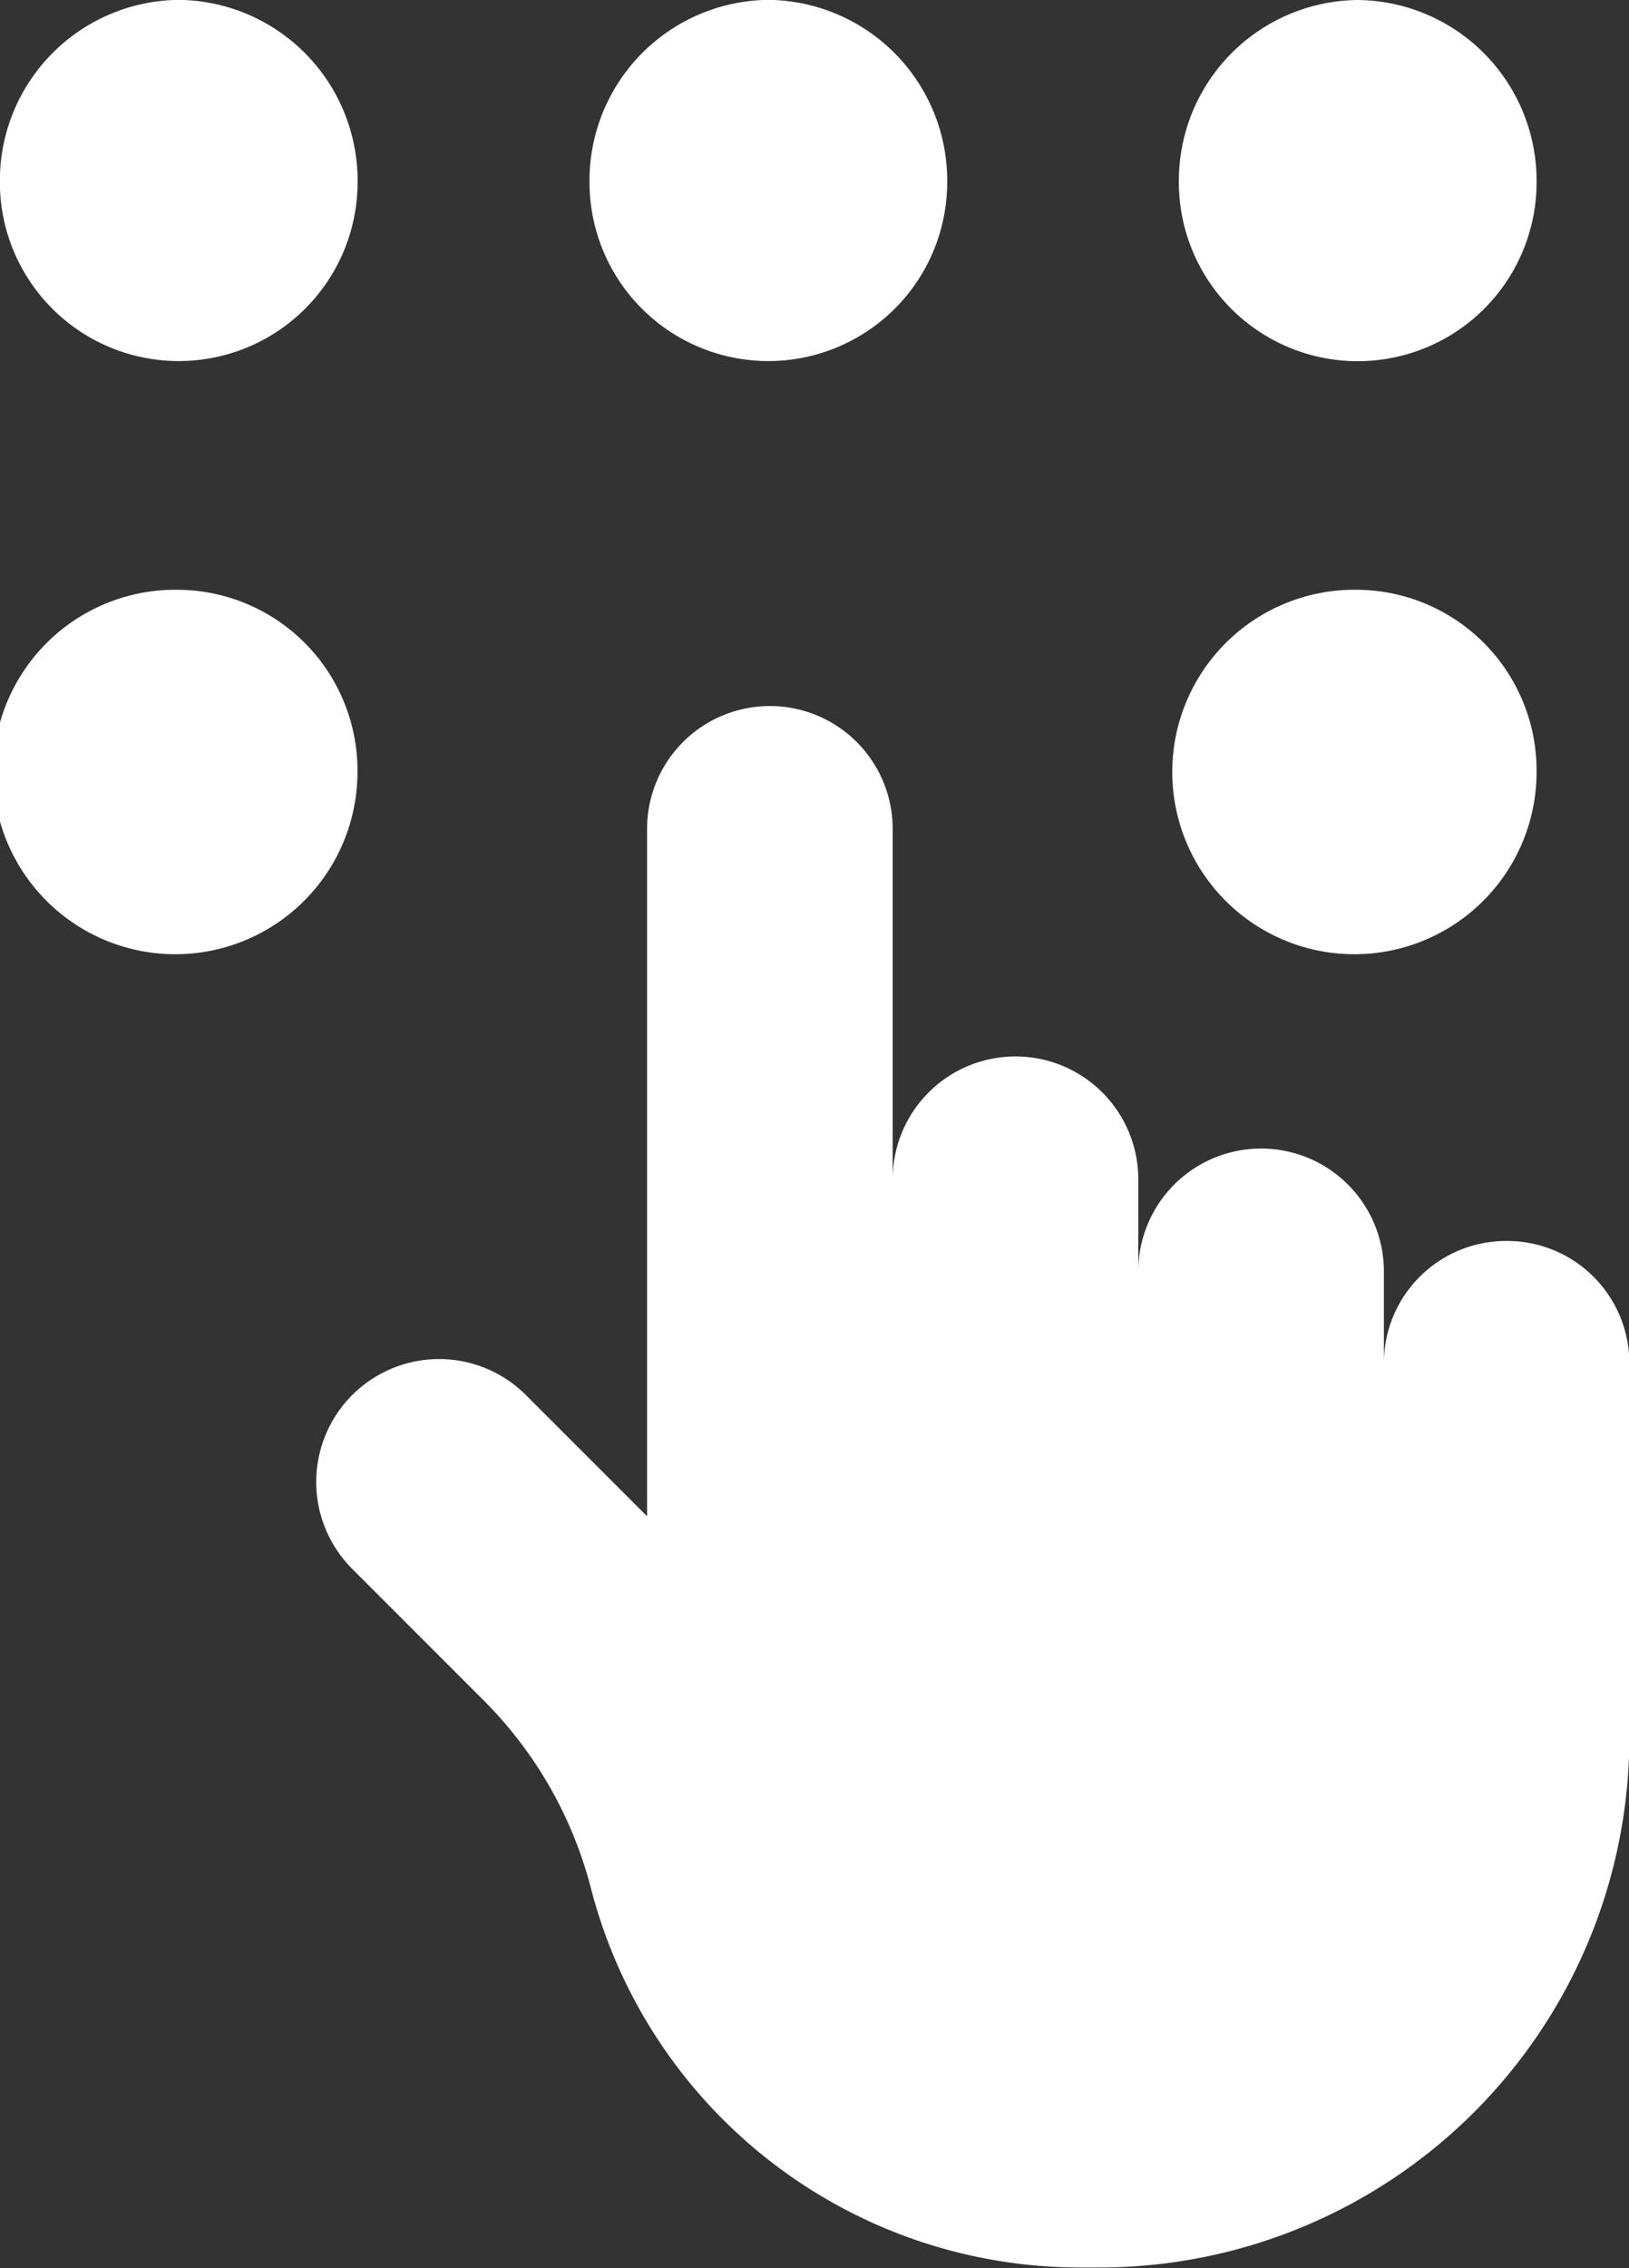 <svg xmlns="http://www.w3.org/2000/svg" width="13.325" height="18.543" viewBox="0 0 13.325 18.543">
  <rect x="0" y="0" width="13.325" height="18.543" fill="#333333" stroke="none"/>
  <g id="keypad" transform="translate(-72.038)">
    <g id="Group_11227" data-name="Group 11227" transform="translate(74.62 5.776)">
      <g id="Group_11226" data-name="Group 11226" transform="translate(0)">
        <path id="Path_13124" data-name="Path 13124" d="M153.074,163.851a1,1,0,0,0-1,1V164.1a1,1,0,1,0-2.009,0v-.753a1,1,0,1,0-2.009,0v-2.865a1,1,0,0,0-2.009,0v5.62l-.991-.991a1,1,0,0,0-1.421,1.421l1.075,1.075a3.363,3.363,0,0,1,.878,1.537,4.133,4.133,0,0,0,4,3.1h.158a4.336,4.336,0,0,0,4.336-4.336v-3.056A1,1,0,0,0,153.074,163.851Z" transform="translate(-143.336 -159.481)" fill="#fff"/>
      </g>
    </g>
    <g id="Group_11229" data-name="Group 11229" transform="translate(72.038 0)">
      <g id="Group_11228" data-name="Group 11228" transform="translate(0)">
        <path id="Path_13125" data-name="Path 13125" d="M73.5,0a1.478,1.478,0,0,0-1.463,1.49,1.463,1.463,0,1,0,2.926,0A1.478,1.478,0,0,0,73.5,0Z" transform="translate(-72.038 -0.001)" fill="#fff"/>
      </g>
    </g>
    <g id="Group_11231" data-name="Group 11231" transform="translate(76.86 0)">
      <g id="Group_11230" data-name="Group 11230" transform="translate(0)">
        <path id="Path_13126" data-name="Path 13126" d="M206.651,0a1.478,1.478,0,0,0-1.463,1.49,1.463,1.463,0,1,0,2.926,0A1.478,1.478,0,0,0,206.651,0Z" transform="translate(-205.188 -0.001)" fill="#fff"/>
      </g>
    </g>
    <g id="Group_11233" data-name="Group 11233" transform="translate(81.682)">
      <g id="Group_11232" data-name="Group 11232">
        <path id="Path_13127" data-name="Path 13127" d="M339.8,0a1.478,1.478,0,0,0-1.463,1.49,1.463,1.463,0,1,0,2.926,0A1.478,1.478,0,0,0,339.8,0Z" transform="translate(-338.338)" fill="#fff"/>
      </g>
    </g>
    <g id="Group_11235" data-name="Group 11235" transform="translate(81.682 4.822)">
      <g id="Group_11234" data-name="Group 11234">
        <path id="Path_13128" data-name="Path 13128" d="M339.8,133.151a1.49,1.49,0,1,0,1.463,1.49A1.478,1.478,0,0,0,339.8,133.151Z" transform="translate(-338.338 -133.151)" fill="#fff"/>
      </g>
    </g>
    <g id="Group_11237" data-name="Group 11237" transform="translate(72.038 4.822)">
      <g id="Group_11236" data-name="Group 11236" transform="translate(0)">
        <path id="Path_13129" data-name="Path 13129" d="M73.5,133.151a1.49,1.49,0,1,0,1.463,1.49A1.478,1.478,0,0,0,73.5,133.151Z" transform="translate(-72.039 -133.151)" fill="#fff"/>
      </g>
    </g>
  </g>
</svg>
